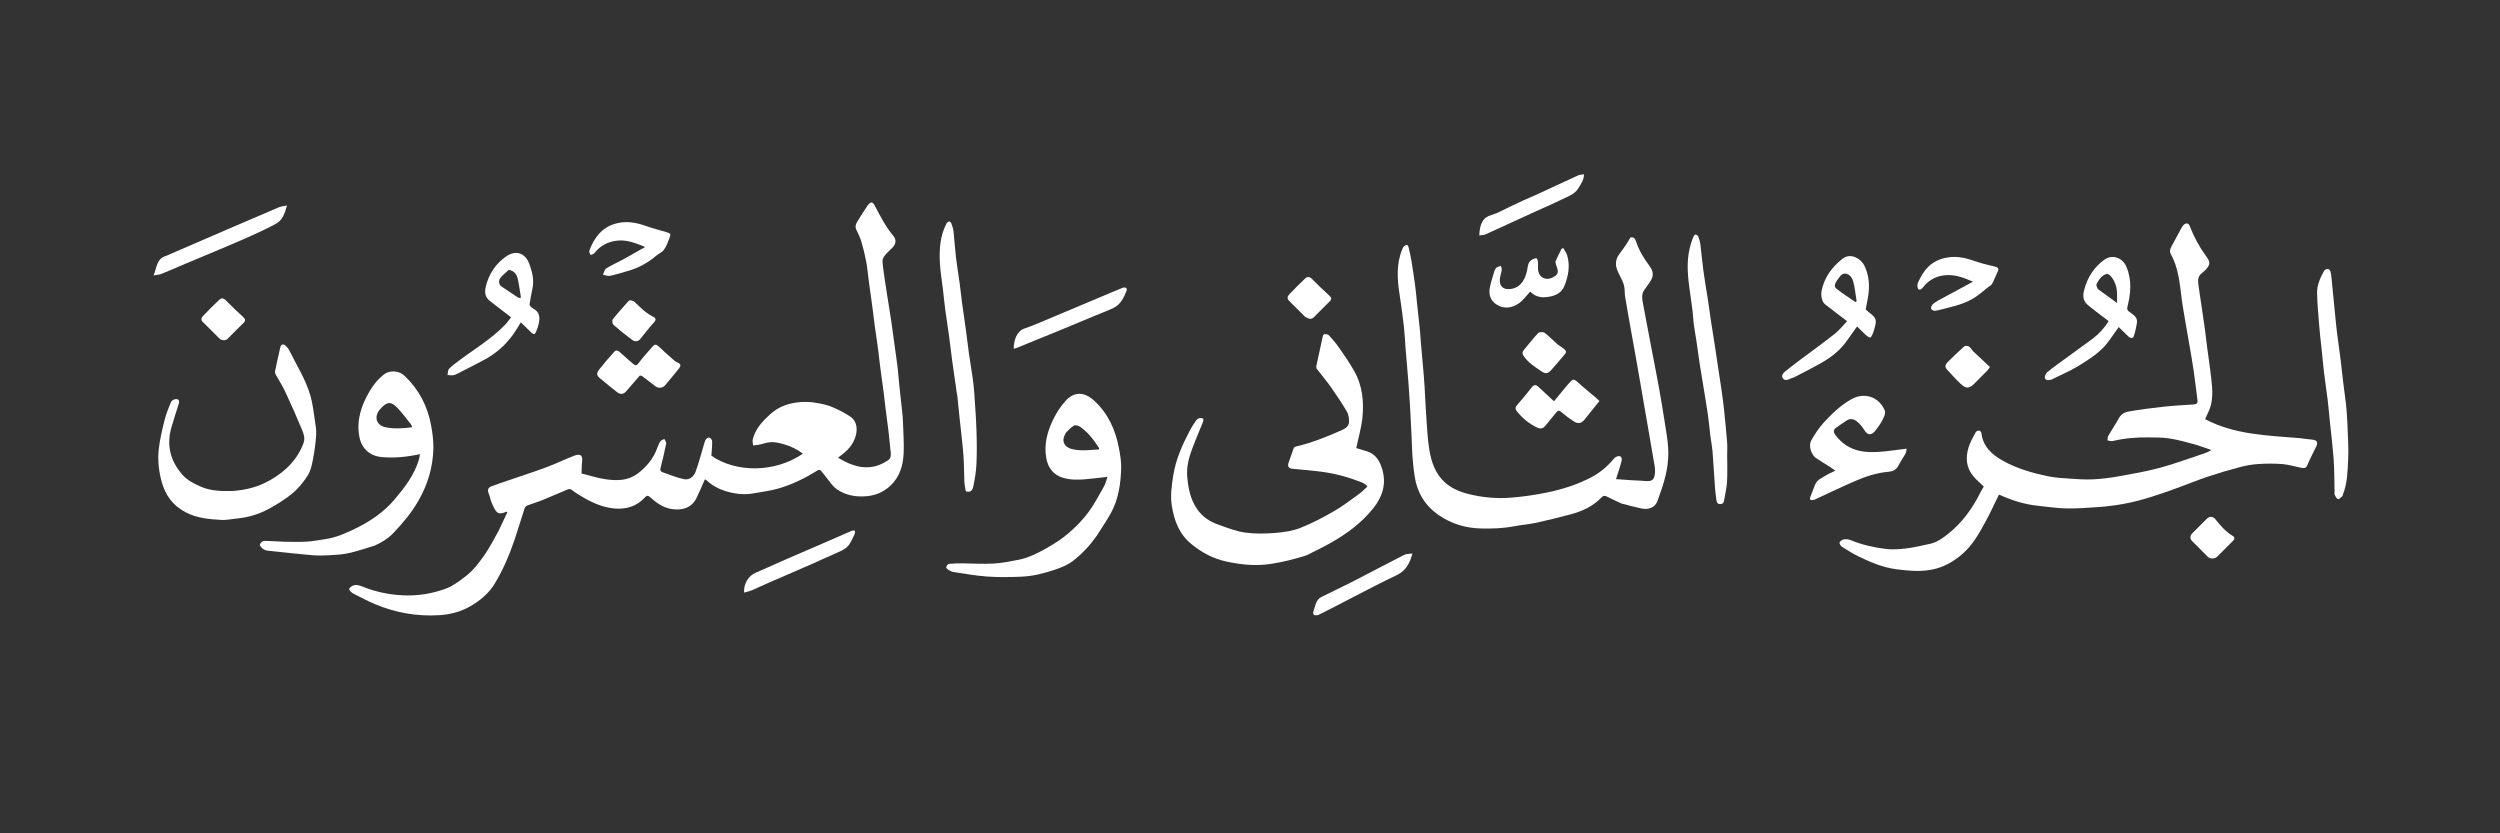 <svg width="429" height="143" viewBox="0 0 429 143" fill="none" xmlns="http://www.w3.org/2000/svg">
<rect x="0" y="0" width="429" height="143" fill="#333333" stroke="none"/>
<path d="M85.564 91.08C86.067 89.986 86.567 88.943 87.064 87.902C86.96 87.845 86.912 87.798 86.889 87.808C85.317 88.516 85.057 87.82 84.391 86.313C84.155 85.777 84.066 85.176 83.841 84.634C83.595 84.041 83.796 83.658 84.326 83.454C85.308 83.078 86.308 82.754 87.303 82.412C89.472 81.666 91.657 80.964 93.807 80.164C95.404 79.569 96.942 78.812 98.533 78.198C99.469 77.837 100.019 78.062 99.9 79.052C99.816 79.754 99.828 80.467 99.793 81.245C101.17 81.586 102.545 82.047 103.956 82.245C105.868 82.514 107.774 82.523 109.458 81.241C110.975 80.085 112.12 78.688 112.777 76.892C112.922 76.498 113.074 76.092 113.31 75.751C113.451 75.547 113.761 75.46 113.995 75.32C114.111 75.581 114.367 75.87 114.321 76.099C114.04 77.508 113.714 78.909 113.351 80.299C113.243 80.713 113.345 80.917 113.707 81.039C114.943 81.455 116.157 81.986 117.426 82.233C118.261 82.396 119.031 81.815 119.34 81.004C119.81 79.77 120.138 78.482 120.524 77.216C120.702 76.634 120.833 76.034 121.07 75.478C121.153 75.281 121.524 75.045 121.697 75.089C121.911 75.143 122.204 75.467 122.207 75.678C122.22 76.502 122.131 77.328 122.077 78.202C126.267 81.119 132.9 81.175 137.764 77.862C136.799 77.087 135.711 76.588 134.561 76.248C133.852 76.039 133.1 75.856 132.372 75.87C131.65 75.884 130.936 76.17 130.214 76.318C129.891 76.384 129.558 76.402 129.23 76.442C129.208 76.095 129.101 75.727 129.178 75.404C129.601 73.63 130.773 72.368 132.071 71.17C133.118 70.205 134.301 69.574 135.676 69.257C137.125 68.923 138.586 68.876 140.041 69.126C140.952 69.281 141.883 69.463 142.73 69.814C143.832 70.27 144.919 70.817 145.905 71.485C147.184 72.352 147.227 73.983 146.634 75.393C146.023 76.848 144.99 77.654 143.801 78.54C145.493 79.541 147.223 80.341 149.235 80.167C150.389 80.067 151.441 79.625 152.399 78.981C152.846 78.681 152.906 78.206 152.855 77.709C152.725 76.45 152.607 75.189 152.459 73.932C152.31 72.658 152.124 71.388 151.964 70.115C151.859 69.286 151.781 68.453 151.672 67.625C151.464 66.036 151.237 64.449 151.03 62.86C150.883 61.735 150.769 60.605 150.62 59.48C150.468 58.337 150.283 57.2 150.128 56.058C149.976 54.934 149.852 53.806 149.701 52.682C149.5 51.179 149.281 49.679 149.077 48.176C148.928 47.074 148.843 45.96 148.638 44.869C148.42 43.711 148.134 42.56 147.799 41.43C147.591 40.729 147.252 40.064 146.939 39.398C146.697 38.885 146.858 38.441 147.118 38.019C147.706 37.066 148.303 36.117 148.93 35.189C149.073 34.978 149.349 34.745 149.572 34.736C149.741 34.73 149.978 35.035 150.091 35.25C151.042 37.07 151.966 38.901 153.308 40.484C153.833 41.104 153.763 41.829 153.185 42.45C152.749 42.918 152.244 43.327 151.844 43.822C151.622 44.098 151.413 44.506 151.437 44.837C151.519 45.965 151.698 47.086 151.858 48.208C152.003 49.22 152.173 50.229 152.332 51.24C152.544 52.587 152.768 53.932 152.967 55.281C153.163 56.613 153.333 57.948 153.515 59.282C153.688 60.552 153.879 61.82 154.032 63.093C154.147 64.053 154.205 65.021 154.306 65.983C154.471 67.562 154.658 69.138 154.822 70.717C154.887 71.339 154.936 71.965 154.956 72.59C155.012 74.31 155.146 76.034 155.067 77.748C154.968 79.87 154.411 81.854 152.752 83.384C151.502 84.538 150.047 85.089 148.372 85.174C146.684 85.26 145.119 84.97 143.679 84.004C142.812 83.423 142.329 82.551 141.692 81.794C141.39 81.436 141.128 81.042 140.806 80.705C140.726 80.621 140.443 80.627 140.322 80.703C138.162 82.048 135.893 83.176 133.444 83.867C132.122 84.24 130.737 84.388 129.382 84.646C127.674 84.972 126.001 84.75 124.373 84.234C123.217 83.867 122.162 83.268 121.262 82.429C121.175 82.348 121.05 82.307 120.955 82.254C120.474 83.335 120.036 84.395 119.537 85.426C118.653 87.252 116.954 87.599 115.313 87.358C113.832 87.141 112.649 86.302 111.573 85.328C111.205 84.995 111 84.989 110.678 85.344C109.276 86.889 107.47 87.43 105.458 87.257C103.577 87.096 101.856 86.376 100.233 85.438C99.519 85.025 98.798 84.607 98.16 84.094C97.825 83.825 97.577 83.916 97.306 84.029C95.905 84.61 94.522 85.235 93.116 85.803C92.257 86.15 91.363 86.405 90.498 86.739C90.308 86.812 90.095 87.014 90.033 87.204C89.446 88.984 88.921 90.785 88.318 92.56C87.419 95.201 86.342 97.773 84.889 100.158C83.857 101.854 82.347 103.101 80.628 104.08C78.996 105.008 77.246 105.446 75.359 105.564C71.515 105.804 67.849 105.138 64.323 103.658C63.062 103.129 61.853 102.471 60.628 101.859C60.441 101.765 60.281 101.609 60.127 101.462C59.778 101.13 59.947 100.89 60.269 100.66C61.001 100.137 61.721 100.468 62.399 100.735C64.517 101.567 66.692 102.02 68.973 102.15C71.533 102.296 73.985 101.917 76.368 101.061C77.657 100.597 78.739 99.78 79.841 98.939C81.212 97.893 82.196 96.576 83.145 95.223C84.051 93.93 84.762 92.5 85.564 91.08Z" fill="white"/>
<path d="M394.54 75.18C395.325 75.268 396.046 75.368 396.769 75.44C397.596 75.521 397.817 75.891 397.453 76.647C396.94 77.714 396.379 78.759 395.923 79.849C395.718 80.34 395.401 80.369 395.022 80.297C393.919 80.089 392.832 79.738 391.721 79.642C390.345 79.524 388.947 79.539 387.565 79.624C386.51 79.689 385.446 79.873 384.422 80.143C382.547 80.636 380.684 81.183 378.846 81.797C377.071 82.39 375.339 83.112 373.578 83.749C370.563 84.838 367.537 85.906 364.371 86.474C363.026 86.716 361.664 86.893 360.302 86.995C358.4 87.138 356.489 87.275 354.585 87.244C352.958 87.218 351.335 86.955 349.711 86.791C347.374 86.554 345.169 85.847 343.026 84.862C342.274 86.392 341.589 87.909 340.796 89.369C339.698 91.392 338.592 93.43 336.832 94.985C335.202 96.426 333.374 97.454 331.17 97.807C329.229 98.118 327.341 97.928 325.417 97.683C323.149 97.393 321.1 96.529 319.081 95.562C318.038 95.062 317.048 94.441 316.068 93.822C315.85 93.684 315.602 93.252 315.673 93.082C315.775 92.837 316.138 92.604 316.422 92.555C316.784 92.493 317.214 92.536 317.554 92.678C319.504 93.495 321.554 93.945 323.628 94.201C324.821 94.349 326.066 94.237 327.268 94.088C328.589 93.925 329.889 93.595 331.194 93.319C332.391 93.066 333.351 92.35 334.279 91.619C336.713 89.702 338.473 87.246 339.843 84.491C340.002 84.171 340.2 83.87 340.417 83.498C339.85 82.945 339.23 82.418 338.701 81.812C337.382 80.301 337.25 78.531 337.826 76.709C338.109 75.815 338.598 74.981 339.042 74.147C339.126 73.99 339.444 73.885 339.649 73.892C339.777 73.897 339.985 74.147 340.004 74.306C340.288 76.608 341.744 77.963 343.649 79.035C346.096 80.412 348.746 81.171 351.46 81.729C352.673 81.978 353.927 82.052 355.167 82.136C356.511 82.226 357.865 82.32 359.207 82.254C360.657 82.183 362.111 81.997 363.541 81.74C365.918 81.313 368.309 80.905 370.636 80.275C373.194 79.582 375.687 78.649 378.206 77.817C378.617 77.681 379.021 77.525 379.457 77.221C378.487 76.891 377.53 76.513 376.544 76.243C375.139 75.858 373.725 75.464 372.289 75.239C371.097 75.052 369.867 75.07 368.654 75.056C366.584 75.031 364.532 75.201 362.511 75.687C362.246 75.75 361.934 75.614 361.644 75.571C361.683 75.311 361.652 75.011 361.774 74.8C362.376 73.76 363.056 72.764 363.633 71.712C364.019 71.008 364.67 70.718 365.334 70.605C367.269 70.274 369.219 70.014 371.171 69.803C372.907 69.615 374.653 69.513 376.396 69.407C376.902 69.376 377.158 69.23 377.087 68.683C376.875 67.071 376.697 65.455 376.467 63.846C376.262 62.413 376.01 60.987 375.768 59.56C375.537 58.197 375.283 56.839 375.055 55.475C374.802 53.963 374.52 52.454 374.334 50.933C374.028 48.422 373.769 45.905 372.533 43.632C372.269 43.146 372.37 42.755 372.61 42.32C373.2 41.251 373.767 40.169 374.35 39.095C374.441 38.928 374.548 38.762 374.678 38.625C375.076 38.205 375.563 38.256 375.762 38.783C376.459 40.635 377.394 42.361 378.56 43.948C379.01 44.56 379.364 45.117 378.884 45.805C378.589 46.229 378.194 46.603 377.785 46.924C377.13 47.439 377.153 48.118 377.241 48.812C377.387 49.954 377.573 51.091 377.741 52.23C377.955 53.687 378.178 55.142 378.378 56.601C378.531 57.725 378.648 58.854 378.794 59.979C378.949 61.165 379.14 62.347 379.278 63.535C379.505 65.484 379.853 67.446 379.423 69.395C379.233 70.26 378.759 71.063 378.401 71.925C383.354 74.564 388.946 74.726 394.54 75.18Z" fill="white"/>
<path d="M278.207 86.391C277.347 85.974 276.518 85.611 275.715 85.197C275.345 85.007 275.115 85.049 274.828 85.35C273.312 86.938 271.385 87.787 269.3 88.32C267.417 88.801 265.535 89.293 263.637 89.703C262.388 89.972 261.102 90.062 259.848 90.305C257.965 90.67 256.068 90.728 254.162 90.689C251.526 90.635 249.075 89.889 246.915 88.416C244.609 86.843 243.199 84.604 242.766 81.817C242.585 80.653 242.464 79.479 242.373 78.305C242.287 77.202 242.283 76.092 242.231 74.986C242.149 73.255 242.065 71.524 241.967 69.793C241.892 68.478 241.807 67.162 241.704 65.849C241.54 63.766 241.353 61.685 241.184 59.602C241.088 58.42 241.045 57.232 240.909 56.054C240.699 54.23 240.464 52.407 240.179 50.593C239.759 47.917 239.57 45.266 240.662 42.689C240.735 42.515 240.836 42.329 240.977 42.214C241.269 41.975 241.587 41.908 241.701 42.39C241.896 43.213 242.089 44.038 242.226 44.871C242.464 46.324 242.672 47.782 242.867 49.241C242.987 50.135 243.057 51.034 243.153 51.931C243.326 53.553 243.507 55.173 243.672 56.795C243.735 57.418 243.757 58.044 243.811 58.668C243.982 60.641 244.161 62.612 244.332 64.585C244.386 65.209 244.43 65.834 244.465 66.459C244.557 68.058 244.617 69.659 244.736 71.257C244.886 73.274 244.949 75.31 245.292 77.297C245.639 79.306 246.305 81.264 247.877 82.718C249.034 83.788 250.459 84.389 251.972 84.767C254.352 85.363 256.787 85.597 259.221 85.403C261.365 85.233 263.512 84.926 265.616 84.481C268.214 83.93 270.759 83.128 273.119 81.872C274.606 81.081 275.88 80.007 276.954 78.692C277.159 78.441 277.637 78.207 277.919 78.271C278.396 78.38 278.315 78.929 278.222 79.28C277.956 80.274 277.614 81.248 277.305 82.22C278.171 82.281 279.086 82.35 280.001 82.408C280.8 82.458 281.602 82.471 282.399 82.546C283.587 82.658 283.93 82.228 284.002 81.009C284.046 80.276 283.852 79.525 283.731 78.787C283.492 77.317 283.23 75.851 282.977 74.384C282.734 72.98 282.489 71.576 282.246 70.172C282.007 68.788 281.771 67.404 281.531 66.021C281.21 64.178 280.891 62.334 280.564 60.492C280.278 58.881 279.98 57.272 279.692 55.66C279.494 54.551 279.294 53.443 279.114 52.331C278.984 51.53 278.794 50.723 278.795 49.92C278.797 48.674 278.138 47.704 277.648 46.657C277.16 45.614 277.141 44.609 277.849 43.645C278.251 43.097 278.654 42.549 279.034 41.985C279.293 41.602 279.513 41.192 279.762 40.773C280.314 40.592 280.583 40.937 280.736 41.406C281.234 42.934 282.051 44.286 283.001 45.563C283.791 46.625 283.825 47.37 283.079 48.46C282.767 48.916 282.432 49.355 282.125 49.814C281.655 50.517 281.782 51.279 281.928 52.043C282.412 54.587 282.888 57.134 283.372 59.678C283.805 61.951 284.266 64.219 284.675 66.496C285.056 68.611 285.399 70.734 285.732 72.857C285.935 74.144 286.155 75.433 286.249 76.731C286.448 79.466 285.817 82.077 284.893 84.63C284.729 85.085 284.581 85.546 284.411 85.999C284.024 87.025 283 87.528 281.698 87.26C280.54 87.022 279.399 86.705 278.207 86.391Z" fill="white"/>
<path d="M224.21 95.287C222.184 95.941 220.183 96.44 218.122 96.76C215.525 97.163 213.005 96.914 210.465 96.365C208.191 95.873 206.253 94.844 204.452 93.371C202.352 91.654 201.516 89.388 201.094 86.86C200.802 85.112 201.049 83.402 201.317 81.667C201.748 78.878 202.871 76.37 204.157 73.912C204.47 73.314 204.844 72.745 205.225 72.186C205.35 72.003 205.565 71.829 205.774 71.768C205.98 71.707 206.252 71.747 206.45 71.84C206.52 71.873 206.508 72.214 206.443 72.378C205.8 74.001 205.093 75.6 204.494 77.239C203.956 78.709 203.592 80.237 203.73 81.821C203.9 83.778 204.272 85.674 205.416 87.351C206.318 88.672 207.571 89.5 209.025 90.016C210.53 90.55 212.05 91.156 213.614 91.382C215.309 91.628 217.072 91.588 218.788 91.454C220.258 91.341 221.783 91.122 223.142 90.588C225.153 89.798 227.084 88.769 228.961 87.689C230.462 86.824 231.843 85.745 233.254 84.728C233.742 84.377 234.159 83.928 234.658 83.478C234.142 82.837 233.378 82.675 232.689 82.417C230.455 81.579 228.14 81.073 225.767 80.832C224.443 80.697 223.119 80.554 221.792 80.444C221.163 80.391 220.897 80.052 221.103 79.442C221.393 78.586 221.69 77.733 222.005 76.886C222.047 76.775 222.207 76.663 222.332 76.634C224.95 76.026 227.443 75.05 229.888 73.967C230.592 73.655 231.528 73.327 231.503 72.289C231.489 71.722 231.398 71.083 231.116 70.61C230.251 69.157 229.31 67.745 228.336 66.361C227.599 65.316 226.761 64.343 225.985 63.325C225.891 63.201 225.848 62.983 225.88 62.829C226.238 61.108 226.61 59.391 226.995 57.676C227.026 57.539 227.186 57.324 227.278 57.328C227.538 57.34 227.884 57.364 228.035 57.53C228.655 58.209 229.265 58.908 229.786 59.664C230.711 61.004 231.644 62.348 232.436 63.768C233.811 66.234 234.062 68.961 233.785 71.7C233.609 73.432 233.1 75.13 232.731 76.888C233.215 77.035 233.884 77.239 234.554 77.442C236.129 77.921 236.813 79.201 237.218 80.614C237.915 83.049 237.232 85.229 235.695 87.167C233.702 89.681 231.171 91.553 228.41 93.124C227.056 93.894 225.647 94.568 224.21 95.287Z" fill="white"/>
<path d="M188.181 91.969C187.037 93.589 185.725 94.994 184.207 96.185C183.189 96.984 181.987 97.446 180.752 97.849C179.008 98.418 177.236 98.865 175.411 98.949C173.444 99.04 171.462 99.072 169.499 98.941C167.544 98.81 165.602 98.456 163.659 98.169C163.338 98.122 163.023 97.948 162.738 97.778C162.571 97.678 162.332 97.427 162.366 97.323C162.44 97.099 162.653 96.777 162.837 96.758C163.623 96.675 164.419 96.667 165.211 96.671C166.957 96.681 168.709 96.808 170.449 96.711C171.888 96.631 173.321 96.344 174.741 96.067C176.5 95.724 178.098 94.916 179.634 94.039C180.919 93.306 182.189 92.497 183.307 91.537C184.544 90.473 185.724 89.293 186.702 87.992C187.76 86.584 188.575 84.99 189.453 83.452C189.708 83.005 189.816 82.474 190.046 81.83C189.206 81.926 188.512 82.011 187.817 82.082C186.016 82.266 184.194 82.524 182.425 81.993C180.759 81.494 179.826 80.291 179.531 78.559C179.156 76.364 179.651 74.343 180.553 72.356C181.147 71.047 181.887 69.849 182.847 68.792C184.396 67.086 186.149 67.29 187.709 68.709C190.138 70.917 191.421 73.756 192.013 76.928C192.221 78.041 192.423 79.184 192.392 80.306C192.319 83.02 191.939 85.701 190.585 88.121C189.855 89.426 189.009 90.665 188.181 91.969ZM182.948 74.206C182.898 74.298 182.85 74.391 182.797 74.481C182.108 75.656 182.602 76.722 183.927 77.055C185.501 77.451 187.033 77.201 188.587 77.123C188.595 77.023 188.629 76.94 188.601 76.896C187.709 75.503 186.725 74.182 185.345 73.233C185.067 73.042 184.549 72.906 184.295 73.038C183.81 73.291 183.436 73.755 182.948 74.206Z" fill="white"/>
<path d="M64.298 93.624C62.784 94.088 61.322 94.586 59.824 94.921C58.764 95.158 57.657 95.215 56.566 95.278C55.584 95.334 54.589 95.36 53.611 95.276C51.025 95.052 48.443 94.77 45.862 94.486C45.582 94.456 45.28 94.314 45.061 94.134C44.844 93.955 44.544 93.609 44.598 93.433C44.678 93.175 45.037 92.826 45.279 92.823C46.425 92.813 47.572 92.933 48.719 92.959C50.018 92.987 51.32 93.02 52.615 92.948C53.656 92.89 54.687 92.676 55.723 92.534C57.635 92.271 59.366 91.495 61.076 90.655C63.581 89.425 65.868 87.873 67.676 85.74C69.443 83.655 71.128 81.487 71.907 78.787C71.981 78.53 72.009 78.26 72.07 77.931C69.84 78.414 67.667 78.629 65.501 78.436C63.541 78.262 62.022 77.046 61.642 74.822C61.164 72.021 62.023 69.537 63.409 67.161C64.08 66.01 64.892 65.012 65.961 64.199C66.83 63.538 68.427 63.555 69.379 64.45C71.864 66.783 73.362 69.665 73.979 72.99C74.224 74.315 74.399 75.682 74.364 77.024C74.28 80.167 73.411 83.097 71.84 85.859C70.662 87.931 69.169 89.716 67.545 91.42C66.636 92.374 65.552 93.081 64.298 93.624ZM70.531 72.828C69.792 71.915 69.102 70.956 68.302 70.099C67.115 68.827 66.425 68.878 65.308 70.136C65.28 70.168 65.244 70.195 65.215 70.228C64.111 71.516 64.569 73.013 66.206 73.33C67.695 73.618 69.197 73.521 70.738 73.31C70.671 73.147 70.624 73.034 70.531 72.828Z" fill="white"/>
<path d="M39.939 84.249C42.273 84.089 44.406 83.523 46.402 82.368C47.72 81.605 48.912 80.72 49.923 79.596C50.879 78.532 51.627 77.326 52.104 75.973C52.404 75.122 52.055 74.304 51.748 73.558C50.85 71.378 49.882 69.224 48.885 67.087C48.449 66.153 47.865 65.289 47.369 64.382C47.262 64.185 47.158 63.922 47.199 63.718C47.478 62.329 47.78 60.944 48.109 59.566C48.227 59.067 48.628 58.968 49.001 59.322C49.232 59.542 49.468 59.787 49.607 60.067C50.901 62.672 52.485 65.151 53.287 67.972C53.657 69.273 53.808 70.64 54.011 71.984C54.145 72.874 54.314 73.786 54.255 74.674C54.159 76.118 53.948 77.562 53.673 78.984C53.499 79.885 53.283 80.85 52.798 81.601C52.082 82.71 51.226 83.795 50.217 84.633C48.956 85.68 47.529 86.56 46.082 87.341C44.384 88.258 42.534 88.811 40.591 88.983C39.736 89.059 38.876 89.268 38.03 89.222C35.928 89.106 33.829 88.92 31.898 87.93C29.692 86.798 28.369 84.993 27.732 82.632C27.245 80.824 27.04 78.969 27.239 77.126C27.42 75.446 27.82 73.783 28.227 72.139C28.492 71.066 28.913 70.027 29.334 69.001C29.43 68.766 29.796 68.541 30.067 68.499C30.637 68.411 30.849 68.733 30.675 69.287C30.26 70.612 29.822 71.93 29.435 73.263C28.552 76.305 29.167 79.016 31.256 81.41C32.116 82.397 33.207 82.961 34.38 83.48C36.156 84.265 38.001 84.303 39.939 84.249Z" fill="white"/>
<path d="M314.599 80.936C314.717 80.873 314.792 80.835 314.943 80.758C314.591 80.516 314.278 80.288 313.952 80.079C313.169 79.579 312.365 79.11 311.598 78.587C310.98 78.166 310.193 76.632 310.851 75.501C311.456 74.463 312.12 73.429 312.924 72.545C314.328 71 315.838 69.558 317.69 68.512C319.833 67.301 322.25 68.004 323.343 70.24C323.69 70.95 323.287 71.534 323.013 72.1C322.72 72.704 322.304 73.257 321.894 73.796C321.094 74.849 320.462 74.679 319.896 73.765C319.559 73.22 319.127 72.695 318.628 72.299C318.132 71.905 317.487 71.758 316.877 72.161C316.241 72.582 315.608 73.01 314.995 73.465C314.574 73.777 314.629 74.183 314.903 74.569C315.96 76.059 317.42 77.005 319.171 77.382C320.196 77.603 321.294 77.614 322.348 77.546C323.924 77.446 325.491 77.193 327.184 76.99C327.114 77.317 327.116 77.602 326.996 77.819C326.597 78.54 326.118 79.218 325.738 79.948C325.377 80.64 324.788 80.896 324.087 80.955C322.122 81.12 320.268 81.718 318.48 82.484C316.177 83.47 313.921 84.569 311.644 85.617C311.473 85.696 311.297 85.8 311.116 85.817C310.735 85.852 310.45 85.778 310.659 85.269C310.955 84.55 311.198 83.809 311.502 83.093C311.842 82.292 312.655 82.019 313.314 81.587C313.699 81.334 314.141 81.166 314.599 80.936Z" fill="white"/>
<path d="M164.161 67.288C163.899 65.412 163.628 63.596 163.379 61.778C163.187 60.379 163.034 58.975 162.844 57.576C162.642 56.096 162.403 54.621 162.207 53.14C162.049 51.95 161.934 50.755 161.794 49.563C161.624 48.117 161.373 46.675 161.29 45.224C161.154 42.832 161.293 40.46 162.459 38.278C162.531 38.143 162.736 38.016 162.886 38.006C162.999 37.999 163.189 38.164 163.234 38.291C163.393 38.745 163.57 39.209 163.623 39.682C163.787 41.157 163.866 42.642 164.039 44.116C164.215 45.62 164.475 47.115 164.679 48.616C164.829 49.72 164.935 50.829 165.084 51.932C165.289 53.455 165.524 54.974 165.731 56.497C165.919 57.874 166.073 59.256 166.268 60.632C166.461 62.004 166.701 63.369 166.893 64.742C167.015 65.612 167.118 66.488 167.178 67.365C167.327 69.544 167.492 71.723 167.565 73.905C167.629 75.831 167.643 77.763 167.555 79.688C167.497 80.96 167.274 82.233 167.018 83.484C166.912 84.001 166.638 84.612 165.732 84.308C165.655 83.815 165.514 83.24 165.485 82.66C165.411 81.16 165.446 79.654 165.329 78.159C165.167 76.084 164.904 74.017 164.688 71.947C164.552 70.644 164.427 69.34 164.29 68.038C164.265 67.806 164.205 67.578 164.161 67.288Z" fill="white"/>
<path d="M293.492 74.764C293.356 73.534 293.237 72.361 293.078 71.193C292.932 70.117 292.745 69.046 292.571 67.973C292.274 66.145 291.962 64.319 291.677 62.488C291.476 61.202 291.316 59.909 291.123 58.62C290.969 57.588 290.775 56.562 290.635 55.528C290.545 54.867 290.548 54.193 290.464 53.531C290.262 51.942 290.018 50.357 289.819 48.768C289.516 46.352 289.449 43.946 290.233 41.592C290.346 41.253 290.457 40.911 290.608 40.588C290.676 40.442 290.857 40.229 290.956 40.244C291.123 40.27 291.342 40.423 291.404 40.577C291.568 40.983 291.716 41.412 291.771 41.845C291.972 43.418 292.104 45.001 292.317 46.572C292.531 48.156 292.818 49.729 293.059 51.309C293.258 52.617 293.428 53.93 293.625 55.239C293.816 56.503 294.027 57.763 294.222 59.026C294.421 60.312 294.612 61.599 294.806 62.886C295.01 64.235 295.224 65.583 295.415 66.935C295.576 68.078 295.732 69.224 295.853 70.373C296.045 72.211 296.226 74.052 296.372 75.895C296.43 76.635 296.383 77.384 296.383 78.129C296.383 79.618 296.45 81.111 296.362 82.595C296.295 83.715 296.046 84.826 295.846 85.934C295.789 86.251 295.638 86.501 295.195 86.503C294.742 86.505 294.606 86.233 294.557 85.924C294.433 85.143 294.343 84.355 294.285 83.566C294.139 81.562 294.039 79.555 293.876 77.553C293.802 76.639 293.623 75.734 293.492 74.764Z" fill="white"/>
<path d="M398.341 59.461C398.2 58.253 398.073 57.099 397.984 55.942C397.839 54.049 397.646 52.155 397.611 50.258C397.586 48.883 398.178 47.625 398.834 46.434C398.927 46.265 399.265 46.158 399.489 46.16C399.631 46.161 399.845 46.393 399.898 46.562C400.007 46.903 400.045 47.27 400.081 47.63C400.263 49.425 400.432 51.222 400.609 53.017C400.737 54.32 400.852 55.625 401.01 56.925C401.205 58.537 401.45 60.142 401.654 61.753C401.804 62.944 401.914 64.14 402.058 65.332C402.215 66.626 402.399 67.918 402.556 69.212C402.626 69.789 402.672 70.369 402.71 70.949C402.764 71.748 402.817 72.547 402.841 73.347C402.896 75.154 403.039 76.966 402.948 78.766C402.845 80.804 402.824 82.876 402.056 84.825C402.01 84.942 402.001 85.1 401.918 85.17C401.685 85.364 401.348 85.711 401.188 85.649C400.937 85.551 400.775 85.18 400.621 84.899C400.557 84.781 400.613 84.598 400.61 84.445C400.567 82.616 400.587 80.783 400.462 78.96C400.314 76.797 400.042 74.643 399.823 72.485C399.691 71.183 399.58 69.877 399.422 68.578C399.226 66.966 398.97 65.362 398.781 63.749C398.615 62.341 398.505 60.925 398.341 59.461Z" fill="white"/>
<path d="M315.98 44.555C317.476 43.195 319.342 44.369 319.936 45.604C320.613 47.012 320.8 48.471 320.68 49.976C320.599 50.999 320.342 52.009 320.151 53.097C320.304 53.23 320.551 53.467 320.819 53.676C321.949 54.559 322.068 54.885 321.699 56.233C321.599 56.597 321.497 56.963 321.35 57.309C321.251 57.544 321.052 57.934 320.934 57.921C320.672 57.894 320.402 57.689 320.19 57.496C319.665 57.018 319.171 56.506 318.676 56.019C317.993 56.976 317.408 57.805 316.813 58.626C315.784 60.042 314.45 61.137 312.968 62.017C311.355 62.975 309.667 63.807 308.004 64.68C307.69 64.844 307.322 64.905 307.01 65.072C306.578 65.303 306.147 65.245 305.917 64.892C305.67 64.512 305.899 64.095 306.244 63.818C307.025 63.191 307.813 62.57 308.614 61.968C310.688 60.408 312.799 58.895 314.837 57.288C315.629 56.664 316.264 55.839 316.96 55.116C315.639 54.105 314.425 53.176 313.21 52.248C312.639 51.812 312.411 50.717 312.605 49.808C313.067 47.64 314.271 45.96 315.98 44.555ZM315.227 48.119C314.947 48.583 314.606 49.13 315.139 49.547C316.176 50.358 317.292 51.067 318.375 51.819C318.449 51.785 318.524 51.752 318.598 51.718C318.422 50.614 318.316 49.491 318.043 48.411C317.873 47.741 317.447 47.04 316.682 46.954C315.99 46.876 315.667 47.557 315.227 48.119Z" fill="white"/>
<path d="M90.918 45.521C91.397 46.873 91.665 48.193 91.355 49.584C91.162 50.45 91.019 51.327 90.875 52.203C90.856 52.316 90.936 52.481 91.024 52.569C91.187 52.734 91.377 52.881 91.579 52.998C92.859 53.738 92.623 54.86 92.333 55.988C92.255 56.291 92.115 56.579 92.009 56.875C91.823 57.394 91.592 57.462 91.201 57.091C90.609 56.529 90.029 55.954 89.375 55.318C88.913 56.054 88.552 56.696 88.129 57.294C86.834 59.124 85.2 60.595 83.233 61.669C81.622 62.547 79.976 63.361 78.342 64.196C78.157 64.291 77.951 64.384 77.749 64.398C77.434 64.42 77.115 64.373 76.797 64.355C76.875 63.996 76.838 63.529 77.053 63.298C77.545 62.773 78.148 62.345 78.728 61.908C81.422 59.883 84.351 58.159 86.703 55.696C87.068 55.313 87.365 54.866 87.695 54.447C86.438 53.478 85.211 52.539 83.992 51.59C83.161 50.943 83.165 49.979 83.369 49.149C83.888 47.041 85.028 45.271 86.833 44.016C88.574 42.804 90.255 43.436 90.918 45.521ZM87.279 46.321C86.795 46.782 86.257 47.2 85.843 47.718C85.474 48.178 85.629 48.873 86.042 49.151C86.951 49.763 87.86 50.376 88.775 50.981C88.896 51.061 89.048 51.094 89.186 51.149C89.254 51.112 89.323 51.075 89.391 51.037C89.21 49.951 89.086 48.851 88.83 47.783C88.652 47.042 88.205 46.432 87.279 46.321Z" fill="white"/>
<path d="M359.17 58.066C360.268 57.21 361.161 56.237 361.836 55.101C360.626 54.167 359.407 53.281 358.252 52.319C357.472 51.669 357.373 50.785 357.625 49.816C358.186 47.65 359.295 45.855 361.129 44.553C362.474 43.599 364.217 44.215 364.876 45.741C365.867 48.036 365.645 50.343 365.067 52.658C364.96 53.089 365.07 53.266 365.381 53.502C366.029 53.995 366.874 54.4 366.692 55.438C366.558 56.206 366.414 56.986 366.145 57.714C365.986 58.147 365.557 58.054 365.244 57.753C364.655 57.186 364.073 56.612 363.577 56.127C362.59 57.445 361.806 58.822 360.707 59.87C359.506 61.017 358.068 61.947 356.636 62.809C355.212 63.667 353.667 64.324 352.175 65.07C352.157 65.079 352.145 65.108 352.127 65.112C351.687 65.204 351.125 65.409 350.915 64.914C350.805 64.654 351.06 64.066 351.33 63.847C352.451 62.935 353.637 62.104 354.805 61.25C356.246 60.196 357.692 59.149 359.17 58.066ZM359.983 49.596C361.036 50.359 362.089 51.121 363.283 51.987C363.283 51.196 363.321 50.63 363.275 50.071C363.192 49.06 362.855 48.126 362.181 47.355C362.014 47.164 361.647 46.949 361.457 47.01C360.611 47.284 360.146 48.008 359.765 48.751C359.669 48.937 359.85 49.267 359.983 49.596Z" fill="white"/>
<path d="M262.079 67.425C262.345 67.065 262.604 66.75 262.868 66.438C263.252 65.985 263.565 65.98 264.007 66.394C264.87 67.202 265.74 68.003 266.665 68.861C267.283 68.108 267.832 67.43 268.39 66.761C268.775 66.299 269.15 65.825 269.574 65.399C269.893 65.077 270.189 65.08 270.587 65.448C271.655 66.438 272.801 67.344 273.912 68.287C274.111 68.456 274.293 68.644 274.467 68.809C273.588 69.902 272.753 70.931 271.93 71.969C271.372 72.673 270.81 72.787 270.024 72.286C269.328 71.842 268.665 71.334 268.033 70.8C267.502 70.352 267.39 70.347 266.964 70.888C266.37 71.645 265.731 72.368 265.131 73.121C264.747 73.603 264.232 73.598 263.789 73.384C262.41 72.72 261.243 71.765 260.286 70.565C259.989 70.192 260.018 69.844 260.351 69.478C260.943 68.825 261.502 68.143 262.079 67.425Z" fill="white"/>
<path d="M109.801 64.43C108.991 65.353 108.244 66.269 107.451 67.144C106.947 67.7 106.463 67.739 105.868 67.278C104.887 66.518 103.941 65.714 102.977 64.931C102.337 64.41 102.33 64.02 102.871 63.342C103.688 62.319 104.542 61.324 105.416 60.35C105.729 60.002 106.078 60.16 106.401 60.458C107.129 61.129 107.878 61.779 108.631 62.423C108.972 62.716 109.214 62.821 109.584 62.309C110.312 61.301 111.19 60.404 111.996 59.452C112.343 59.042 112.629 59.066 113.015 59.438C113.872 60.26 114.765 61.044 115.658 61.827C115.861 62.005 116.109 62.145 116.358 62.255C116.872 62.483 116.827 62.831 116.549 63.179C115.763 64.166 114.96 65.141 114.146 66.106C113.745 66.581 113.028 66.682 112.523 66.316C111.748 65.754 111.004 65.149 110.239 64.572C110.129 64.489 109.977 64.46 109.801 64.43Z" fill="white"/>
<path d="M329.463 47.813C330.525 45.65 332.132 44.418 334.549 44.13C336.329 43.917 337.887 44.464 339.496 45.005C340.413 45.314 341.373 45.493 342.31 45.742C342.736 45.856 343.1 46.005 342.816 46.584C342.476 47.279 342.217 48.016 341.85 48.695C341.708 48.958 341.369 49.117 341.117 49.32C340.684 49.667 340.242 50.002 339.818 50.36C338.184 51.739 336.214 52.347 334.19 52.837C333.473 53.01 332.763 53.224 332.037 53.338C331.831 53.371 331.451 53.163 331.385 52.981C331.314 52.789 331.457 52.428 331.626 52.26C331.921 51.966 332.29 51.73 332.659 51.528C334.584 50.476 336.518 49.442 338.563 48.34C337.082 47.69 335.712 47.181 334.242 47.203C332.514 47.228 331.043 47.943 329.975 49.315C329.723 49.638 329.45 49.809 329.212 49.633C329.035 49.504 329.004 49.062 329.046 48.78C329.093 48.458 329.294 48.16 329.463 47.813Z" fill="white"/>
<path d="M110.053 42.749C110.246 42.648 110.4 42.58 110.549 42.502C110.584 42.484 110.603 42.435 110.661 42.357C109.13 41.76 107.614 41.108 105.944 41.287C104.358 41.457 103.001 42.139 101.997 43.441C101.862 43.616 101.557 43.66 101.331 43.764C101.255 43.519 101.054 43.229 101.124 43.037C101.914 40.87 103.195 39.109 105.504 38.41C107.321 37.859 109.117 38.147 110.886 38.792C112.008 39.202 113.18 39.474 114.325 39.823C115.102 40.06 115.158 40.135 114.864 40.903C114.604 41.585 114.342 42.295 113.92 42.875C113.602 43.312 113.006 43.536 112.576 43.905C111.206 45.081 109.66 45.927 107.933 46.441C106.842 46.765 105.752 47.101 104.641 47.342C104.282 47.419 103.861 47.209 103.468 47.13C103.646 46.767 103.727 46.252 104.018 46.068C104.926 45.496 105.922 45.065 106.868 44.551C107.925 43.976 108.965 43.37 110.053 42.749Z" fill="white"/>
<path d="M28.525 43.898C31.839 42.475 35.099 41.051 38.364 39.639C41.513 38.277 44.664 36.918 47.824 35.581C48.218 35.414 48.671 35.385 49.251 35.258C48.871 36.581 48.524 37.747 47.403 38.365C46.006 39.135 44.554 39.813 43.098 40.471C41.315 41.277 39.507 42.029 37.705 42.792C35.573 43.694 33.435 44.581 31.302 45.479C30.099 45.985 28.908 46.52 27.695 47C27.312 47.151 26.875 47.167 26.35 47.266C26.93 45.942 26.828 44.375 28.525 43.898Z" fill="white"/>
<path d="M268.26 42.585C268.526 43.011 268.813 43.416 268.941 43.866C269.439 45.622 269.142 47.319 268.487 48.987C267.912 50.452 266.675 50.841 265.299 50.99C264.195 51.11 263.24 50.755 262.595 50.031C261.942 50.723 261.402 51.516 260.666 52.028C259.521 52.826 258.2 53.091 256.9 52.313C255.803 51.656 255.418 50.608 255.652 49.39C255.842 48.405 256.158 47.443 256.446 46.479C256.51 46.264 256.655 46.034 256.831 45.901C257.025 45.754 257.297 45.711 257.536 45.623C257.598 45.856 257.737 46.1 257.706 46.32C257.627 46.882 257.388 47.429 257.364 47.989C257.311 49.262 258.077 49.766 259.327 49.574C261.115 49.3 261.813 47.654 262.063 46.325C262.198 45.609 262.203 44.873 262.983 44.513C263.203 44.412 263.473 44.281 263.677 44.333C263.8 44.364 263.887 44.716 263.909 44.932C263.946 45.301 263.919 45.675 263.919 46.047C263.922 47.518 265.197 48.285 266.48 47.589C267.42 47.08 267.504 46.742 267.049 45.518C266.963 45.288 266.877 44.981 266.96 44.78C267.258 44.061 267.626 43.37 267.979 42.675C268.007 42.621 268.129 42.614 268.26 42.585Z" fill="white"/>
<path d="M180.892 54.319C183.554 53.188 186.174 52.089 188.795 50.991C190.076 50.455 191.352 49.907 192.641 49.391C193.128 49.196 193.495 49.462 193.325 49.884C192.853 51.052 192.323 52.225 191.118 52.82C190.121 53.312 189.066 53.688 188.038 54.116C186.114 54.917 184.194 55.725 182.267 56.518C179.66 57.59 177.049 58.652 174.437 59.714C174.286 59.775 174.117 59.79 173.944 59.829C173.984 58.367 174.445 56.844 175.811 56.368C177.518 55.774 179.173 55.031 180.892 54.319Z" fill="white"/>
<path d="M141.115 93.284C142.815 92.533 144.471 91.805 146.134 91.096C146.303 91.024 146.519 91.064 146.714 91.052C146.692 91.266 146.719 91.499 146.64 91.689C146.462 92.114 146.216 92.509 146.026 92.929C145.581 93.909 144.739 94.376 143.802 94.775C142.313 95.408 140.854 96.11 139.372 96.76C136.751 97.907 134.121 99.034 131.499 100.177C130.668 100.539 129.857 100.944 129.021 101.292C128.604 101.465 128.152 101.554 127.692 101.688C127.572 100.182 128.437 98.804 129.673 98.276C131.434 97.524 133.173 96.721 134.929 95.956C136.973 95.066 139.024 94.194 141.115 93.284Z" fill="white"/>
<path d="M261.389 34.396C262.105 34.073 262.79 33.8 263.459 33.492C265.911 32.363 268.354 31.216 270.81 30.096C271.086 29.971 271.422 29.979 271.807 29.911C271.816 30.88 271.289 31.547 270.892 32.237C270.248 33.359 269.02 33.72 267.952 34.251C266.501 34.973 265.002 35.601 263.528 36.276C260.653 37.593 257.785 38.924 254.902 40.224C254.592 40.364 254.206 40.338 253.842 40.391C253.938 38.406 254.445 37.301 255.943 36.889C256.966 36.608 257.909 36.031 258.885 35.581C259.708 35.201 260.529 34.814 261.389 34.396Z" fill="white"/>
<path d="M228.998 104.131C228.128 104.578 227.299 104.994 226.469 105.409C226.375 105.456 226.282 105.514 226.181 105.536C225.451 105.697 225.192 105.47 225.424 104.78C225.713 103.918 225.825 102.908 226.76 102.434C228.456 101.574 230.19 100.789 231.883 99.921C234.91 98.369 237.911 96.766 240.942 95.222C241.322 95.029 241.819 95.065 242.371 94.978C241.922 96.739 241.185 97.983 239.61 98.728C236.954 99.983 234.358 101.367 231.739 102.7C230.836 103.161 229.939 103.633 228.998 104.131Z" fill="white"/>
<path d="M338.602 60.291C339.563 61.193 340.493 62.061 341.481 62.984C341.336 63.174 341.182 63.425 340.982 63.63C340.297 64.335 339.577 65.006 338.904 65.722C337.834 66.861 337.283 66.641 336.388 65.809C335.579 65.058 334.857 64.215 334.102 63.408C333.699 62.977 333.825 62.526 334.175 62.176C335.114 61.236 336.076 60.317 337.07 59.437C337.221 59.303 337.659 59.322 337.851 59.446C338.143 59.636 338.335 59.979 338.602 60.291Z" fill="white"/>
<path d="M383.11 92.877C382.212 93.781 381.347 94.649 380.478 95.514C380.06 95.93 379.279 95.957 378.865 95.551C377.953 94.654 377.049 93.749 376.153 92.836C375.774 92.451 375.79 91.925 376.174 91.537C377.022 90.682 377.873 89.831 378.729 88.984C379.152 88.565 379.752 88.602 380.125 89.066C380.999 90.15 381.882 91.217 383.112 91.94C383.509 92.173 383.527 92.527 383.11 92.877Z" fill="white"/>
<path d="M267.337 59.145C267.714 59.384 268.054 59.605 268.368 59.858C268.659 60.092 268.882 60.37 268.558 60.748C267.761 61.679 266.981 62.625 266.159 63.533C265.607 64.142 265.19 64.173 264.536 63.736C263.399 62.974 262.236 62.237 261.447 61.073C261.208 60.721 261.194 60.395 261.509 60.031C262.337 59.077 263.091 58.055 263.961 57.143C264.149 56.946 264.827 56.937 265.067 57.12C265.86 57.725 266.556 58.457 267.337 59.145Z" fill="white"/>
<path d="M39.592 57.603C39.175 57.997 38.875 58.52 38.214 58.354C38.055 58.315 37.862 58.29 37.755 58.186C36.765 57.216 35.802 56.218 34.806 55.254C34.424 54.884 34.53 54.546 34.815 54.249C35.739 53.289 36.669 52.332 37.644 51.424C37.956 51.133 38.344 51.117 38.735 51.521C39.689 52.508 40.699 53.442 41.704 54.378C42.089 54.736 42.215 55.026 41.767 55.444C41.031 56.129 40.337 56.859 39.592 57.603Z" fill="white"/>
<path d="M225.898 53.99C225.516 54.365 225.228 54.85 224.626 54.668C224.356 54.587 224.064 54.467 223.867 54.276C222.961 53.402 222.097 52.485 221.193 51.608C220.759 51.187 220.977 50.798 221.255 50.501C222.136 49.561 223.047 48.646 223.988 47.766C224.336 47.441 224.731 47.457 225.128 47.863C226.073 48.828 227.056 49.758 228.053 50.67C228.525 51.103 228.572 51.318 228.113 51.778C227.388 52.506 226.66 53.231 225.898 53.99Z" fill="white"/>
<path d="M108.195 51.522C108.454 51.604 108.713 51.634 108.861 51.777C109.851 52.729 110.799 53.719 112.066 54.336C112.414 54.505 112.72 54.79 112.246 55.298C111.403 56.203 110.662 57.204 109.877 58.164C109.496 58.63 108.949 58.656 108.548 58.366C107.409 57.541 106.313 56.652 105.256 55.724C105.074 55.565 105.012 54.968 105.159 54.782C106.015 53.701 106.948 52.681 107.863 51.646C107.925 51.577 108.048 51.562 108.195 51.522Z" fill="white"/>
</svg>

